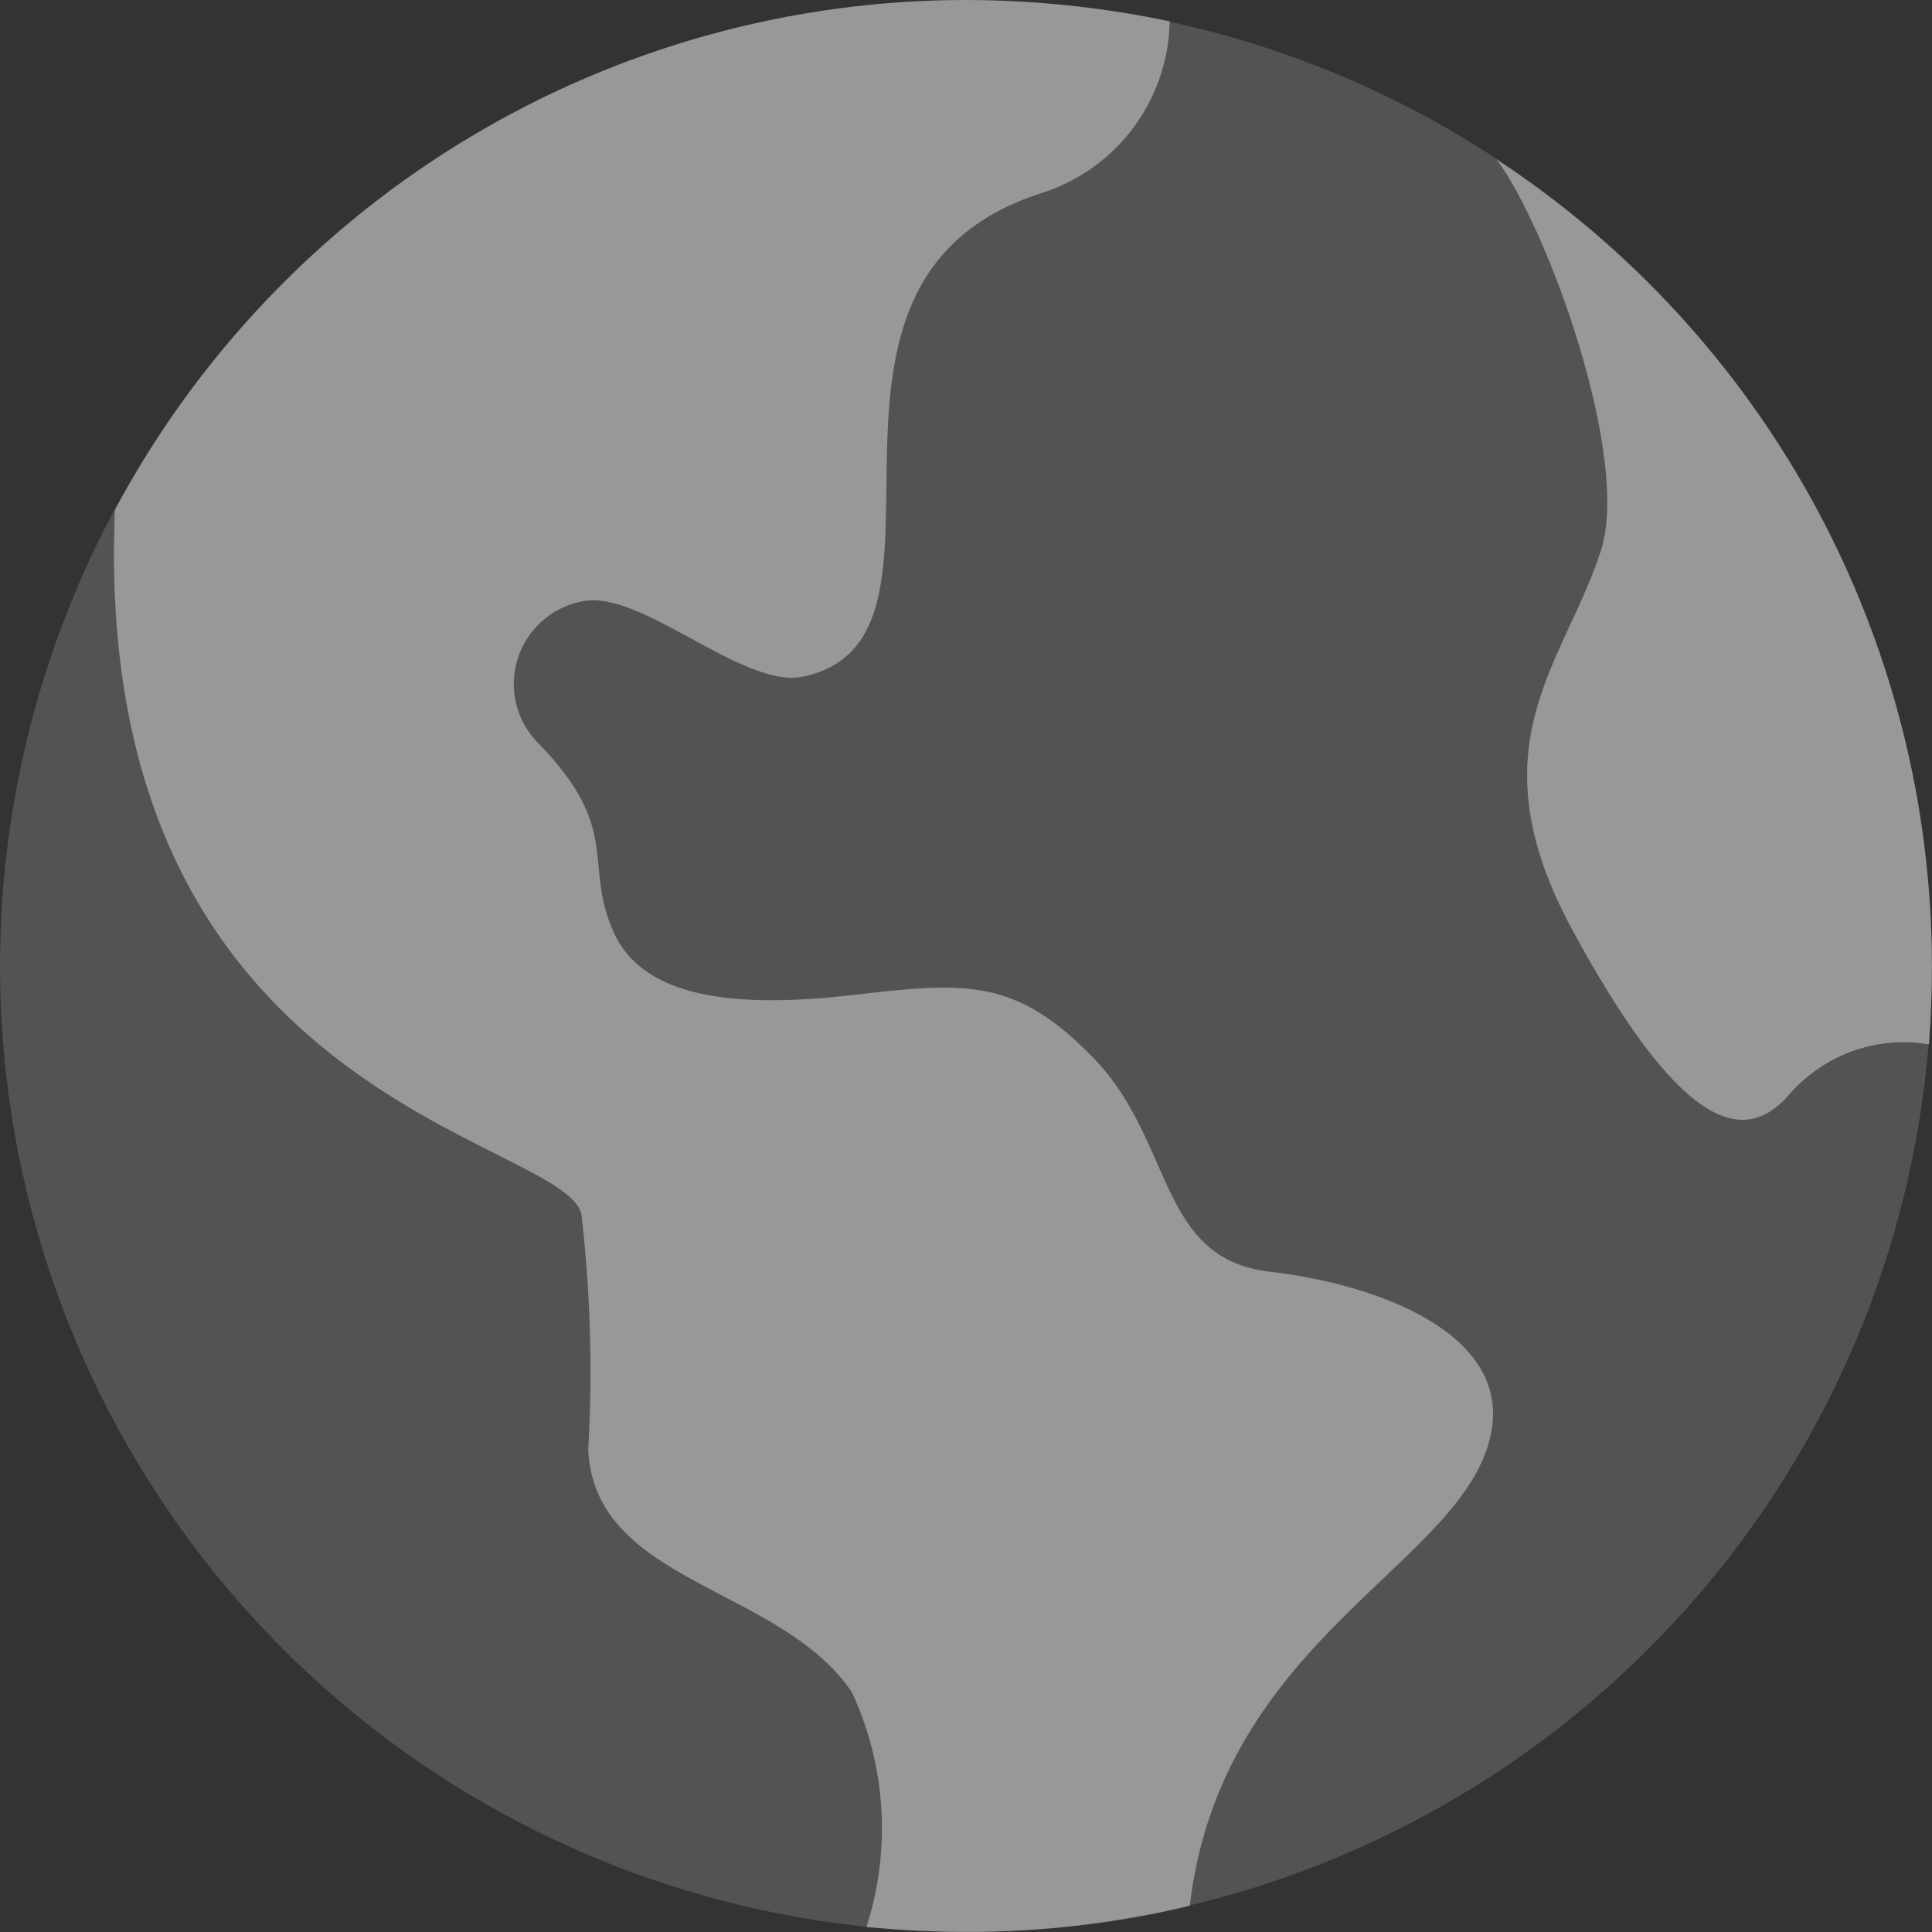<svg width="24" height="24" viewBox="0 0 24 24" fill="none" xmlns="http://www.w3.org/2000/svg">
<rect x="0" y="0" width="24" height="24" fill="#333333" stroke="none"/>
<path opacity="0.4" d="M11.999 23.999C9.626 23.999 7.306 23.295 5.333 21.976C3.36 20.658 1.822 18.784 0.913 16.591C0.005 14.399 -0.232 11.986 0.231 9.658C0.694 7.331 1.836 5.193 3.515 3.515C5.193 1.836 7.331 0.694 9.658 0.231C11.986 -0.232 14.399 0.005 16.591 0.913C18.784 1.822 20.658 3.36 21.976 5.333C23.295 7.306 23.999 9.626 23.999 11.999C23.995 15.181 22.73 18.231 20.48 20.48C18.231 22.73 15.181 23.995 11.999 23.999Z" fill="white" fill-opacity="0.4"/>
<path d="M23.959 12.973C23.638 12.919 23.308 12.949 23.002 13.061C22.696 13.174 22.424 13.363 22.213 13.612C21.63 14.271 20.83 13.946 19.533 11.553C18.29 9.262 19.428 8.254 19.882 6.854C20.269 5.708 19.227 2.827 18.586 1.973L18.598 1.985C20.257 3.076 21.619 4.563 22.562 6.311C23.505 8.059 23.998 10.013 23.999 11.999C23.999 12.323 23.987 12.659 23.963 12.971L23.959 12.973Z" fill="white" fill-opacity="0.4"/>
<path d="M14.782 23.675C13.871 23.893 12.936 24.002 11.998 23.999C11.579 23.999 11.171 23.975 10.763 23.939C11.072 22.979 11.008 21.938 10.583 21.023C9.695 19.703 7.391 19.679 7.307 18.011C7.363 17.035 7.335 16.055 7.223 15.083C6.995 14.123 1.127 13.686 1.427 6.343V6.336C2.451 4.422 3.975 2.821 5.836 1.705C7.698 0.59 9.828 0 11.998 0C12.849 0.002 13.698 0.09 14.53 0.264C14.522 0.746 14.361 1.213 14.071 1.598C13.781 1.982 13.376 2.265 12.915 2.406C9.522 3.517 12.229 7.94 9.971 8.406C9.221 8.559 7.94 7.299 7.22 7.473C7.033 7.511 6.86 7.599 6.72 7.728C6.58 7.857 6.477 8.022 6.424 8.205C6.371 8.389 6.369 8.583 6.418 8.767C6.468 8.951 6.567 9.118 6.704 9.25C7.724 10.307 7.244 10.715 7.618 11.569C7.991 12.422 9.178 12.521 10.579 12.362C11.98 12.202 12.611 12.13 13.597 13.157C14.583 14.184 14.384 15.636 15.77 15.797C17.156 15.958 18.73 16.577 18.53 17.764C18.25 19.423 15.181 20.298 14.779 23.675" fill="white" fill-opacity="0.4"/>
</svg>
